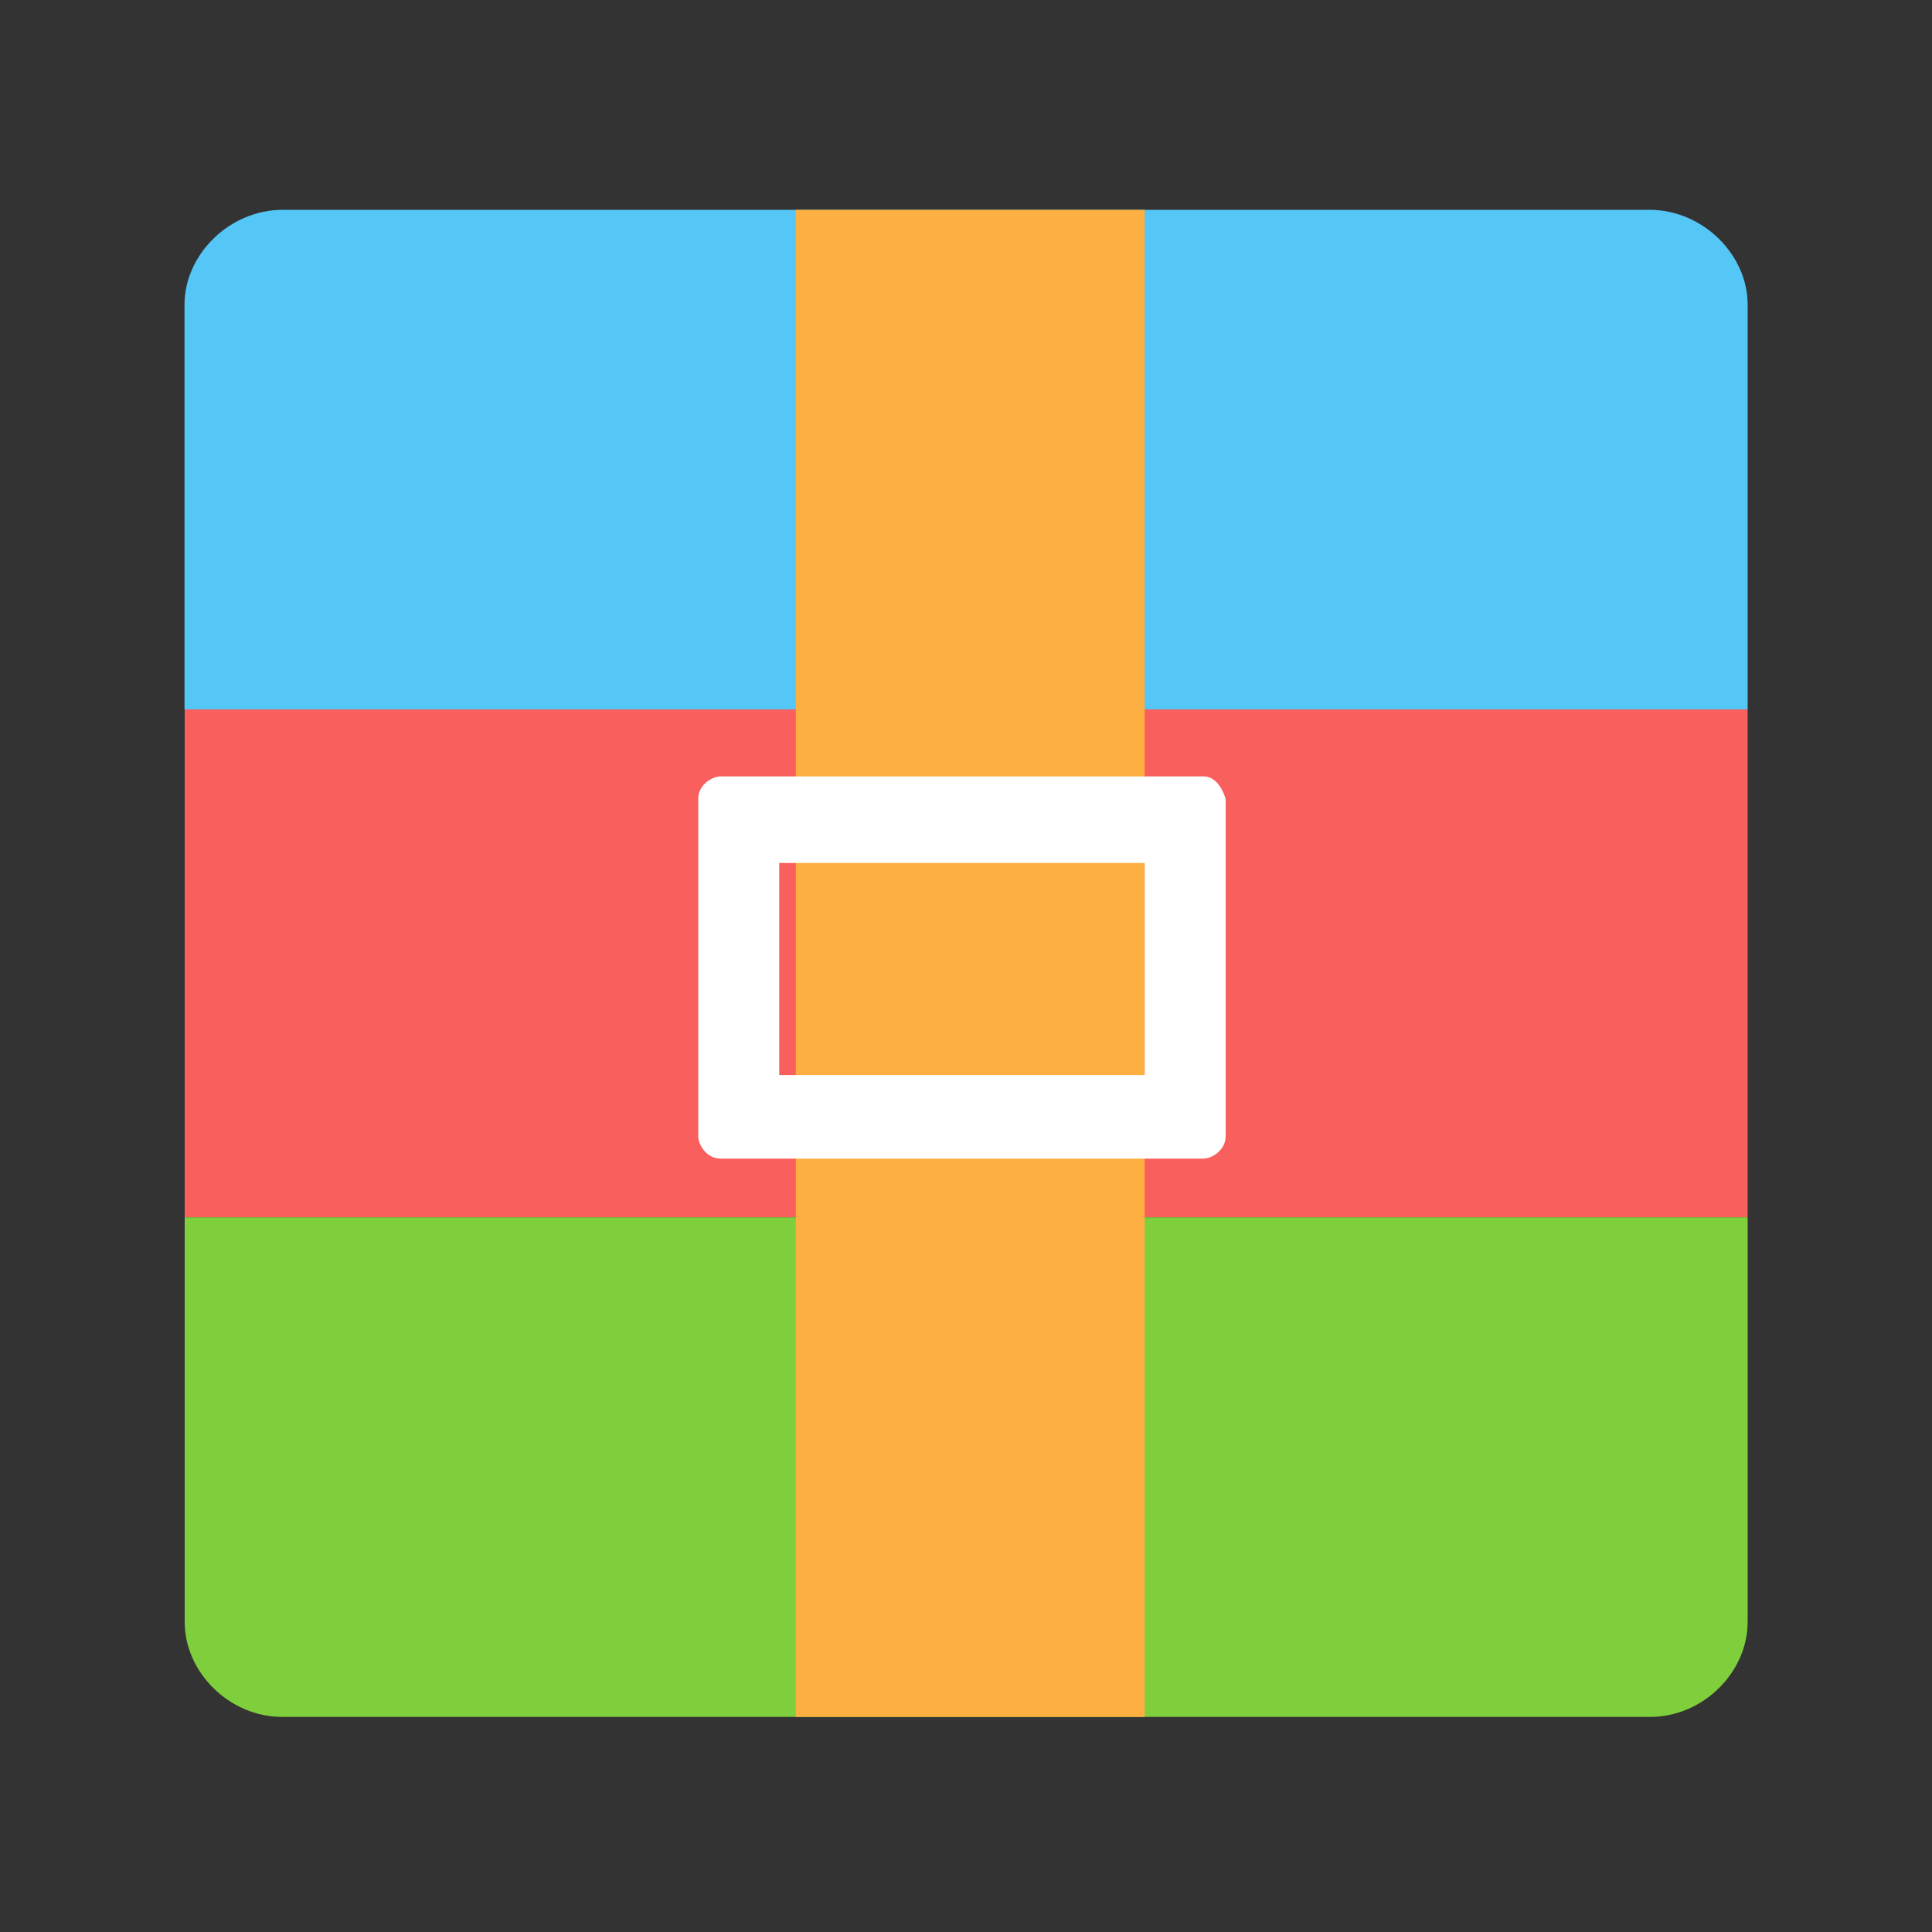 <svg xmlns="http://www.w3.org/2000/svg" xmlns:xlink="http://www.w3.org/1999/xlink" fill="none"
    version="1.1" width="50" height="50" viewBox="0 0 50 50">
    <rect x="0" y="0" width="50" height="50" fill="#333333" stroke="none"/>
    <defs>
        <clipPath id="master_svg0_1925_71547">
            <rect x="0" y="0" width="50" height="50" rx="0" />
        </clipPath>
    </defs>
    <g clip-path="url(#master_svg0_1925_71547)">
        <g>
            <path
                d="M4.78,18.359L45.229,18.359L45.229,31.504L4.78,31.504L4.78,18.359Z"
                fill="#F95F5D" fill-opacity="1" />
        </g>
        <g>
            <path
                d="M45.229,18.359L45.229,7.886C45.229,6.587,44.067,5.43,42.686,5.43L7.319,5.43C5.938,5.43,4.775,6.587,4.775,7.886L4.775,18.359L45.229,18.359Z"
                fill="#55C7F7" fill-opacity="1" />
        </g>
        <g>
            <path
                d="M4.78,31.504L4.78,41.978C4.78,43.276,5.933,44.434,7.305,44.434L42.705,44.434C44.077,44.434,45.229,43.276,45.229,41.978L45.229,31.504L4.78,31.504Z"
                fill="#7ECF3B" fill-opacity="1" />
        </g>
        <g>
            <path
                d="M20.596,5.43L29.624,5.43L29.624,44.434L20.596,44.434L20.596,5.43Z"
                fill="#FDAF42" fill-opacity="1" />
        </g>
        <g>
            <path
                d="M29.624,22.334L29.624,27.822L20.166,27.822L20.166,22.334L29.624,22.334ZM31.143,20.093L18.647,20.093C18.433,20.093,18.071,20.308,18.071,20.669L18.071,29.409C18.071,29.624,18.286,29.985,18.647,29.985L31.143,29.985C31.357,29.985,31.719,29.771,31.719,29.409L31.719,20.669C31.577,20.239,31.357,20.093,31.143,20.093Z"
                fill="#FFFFFF" fill-opacity="1" />
        </g>
    </g>
</svg>